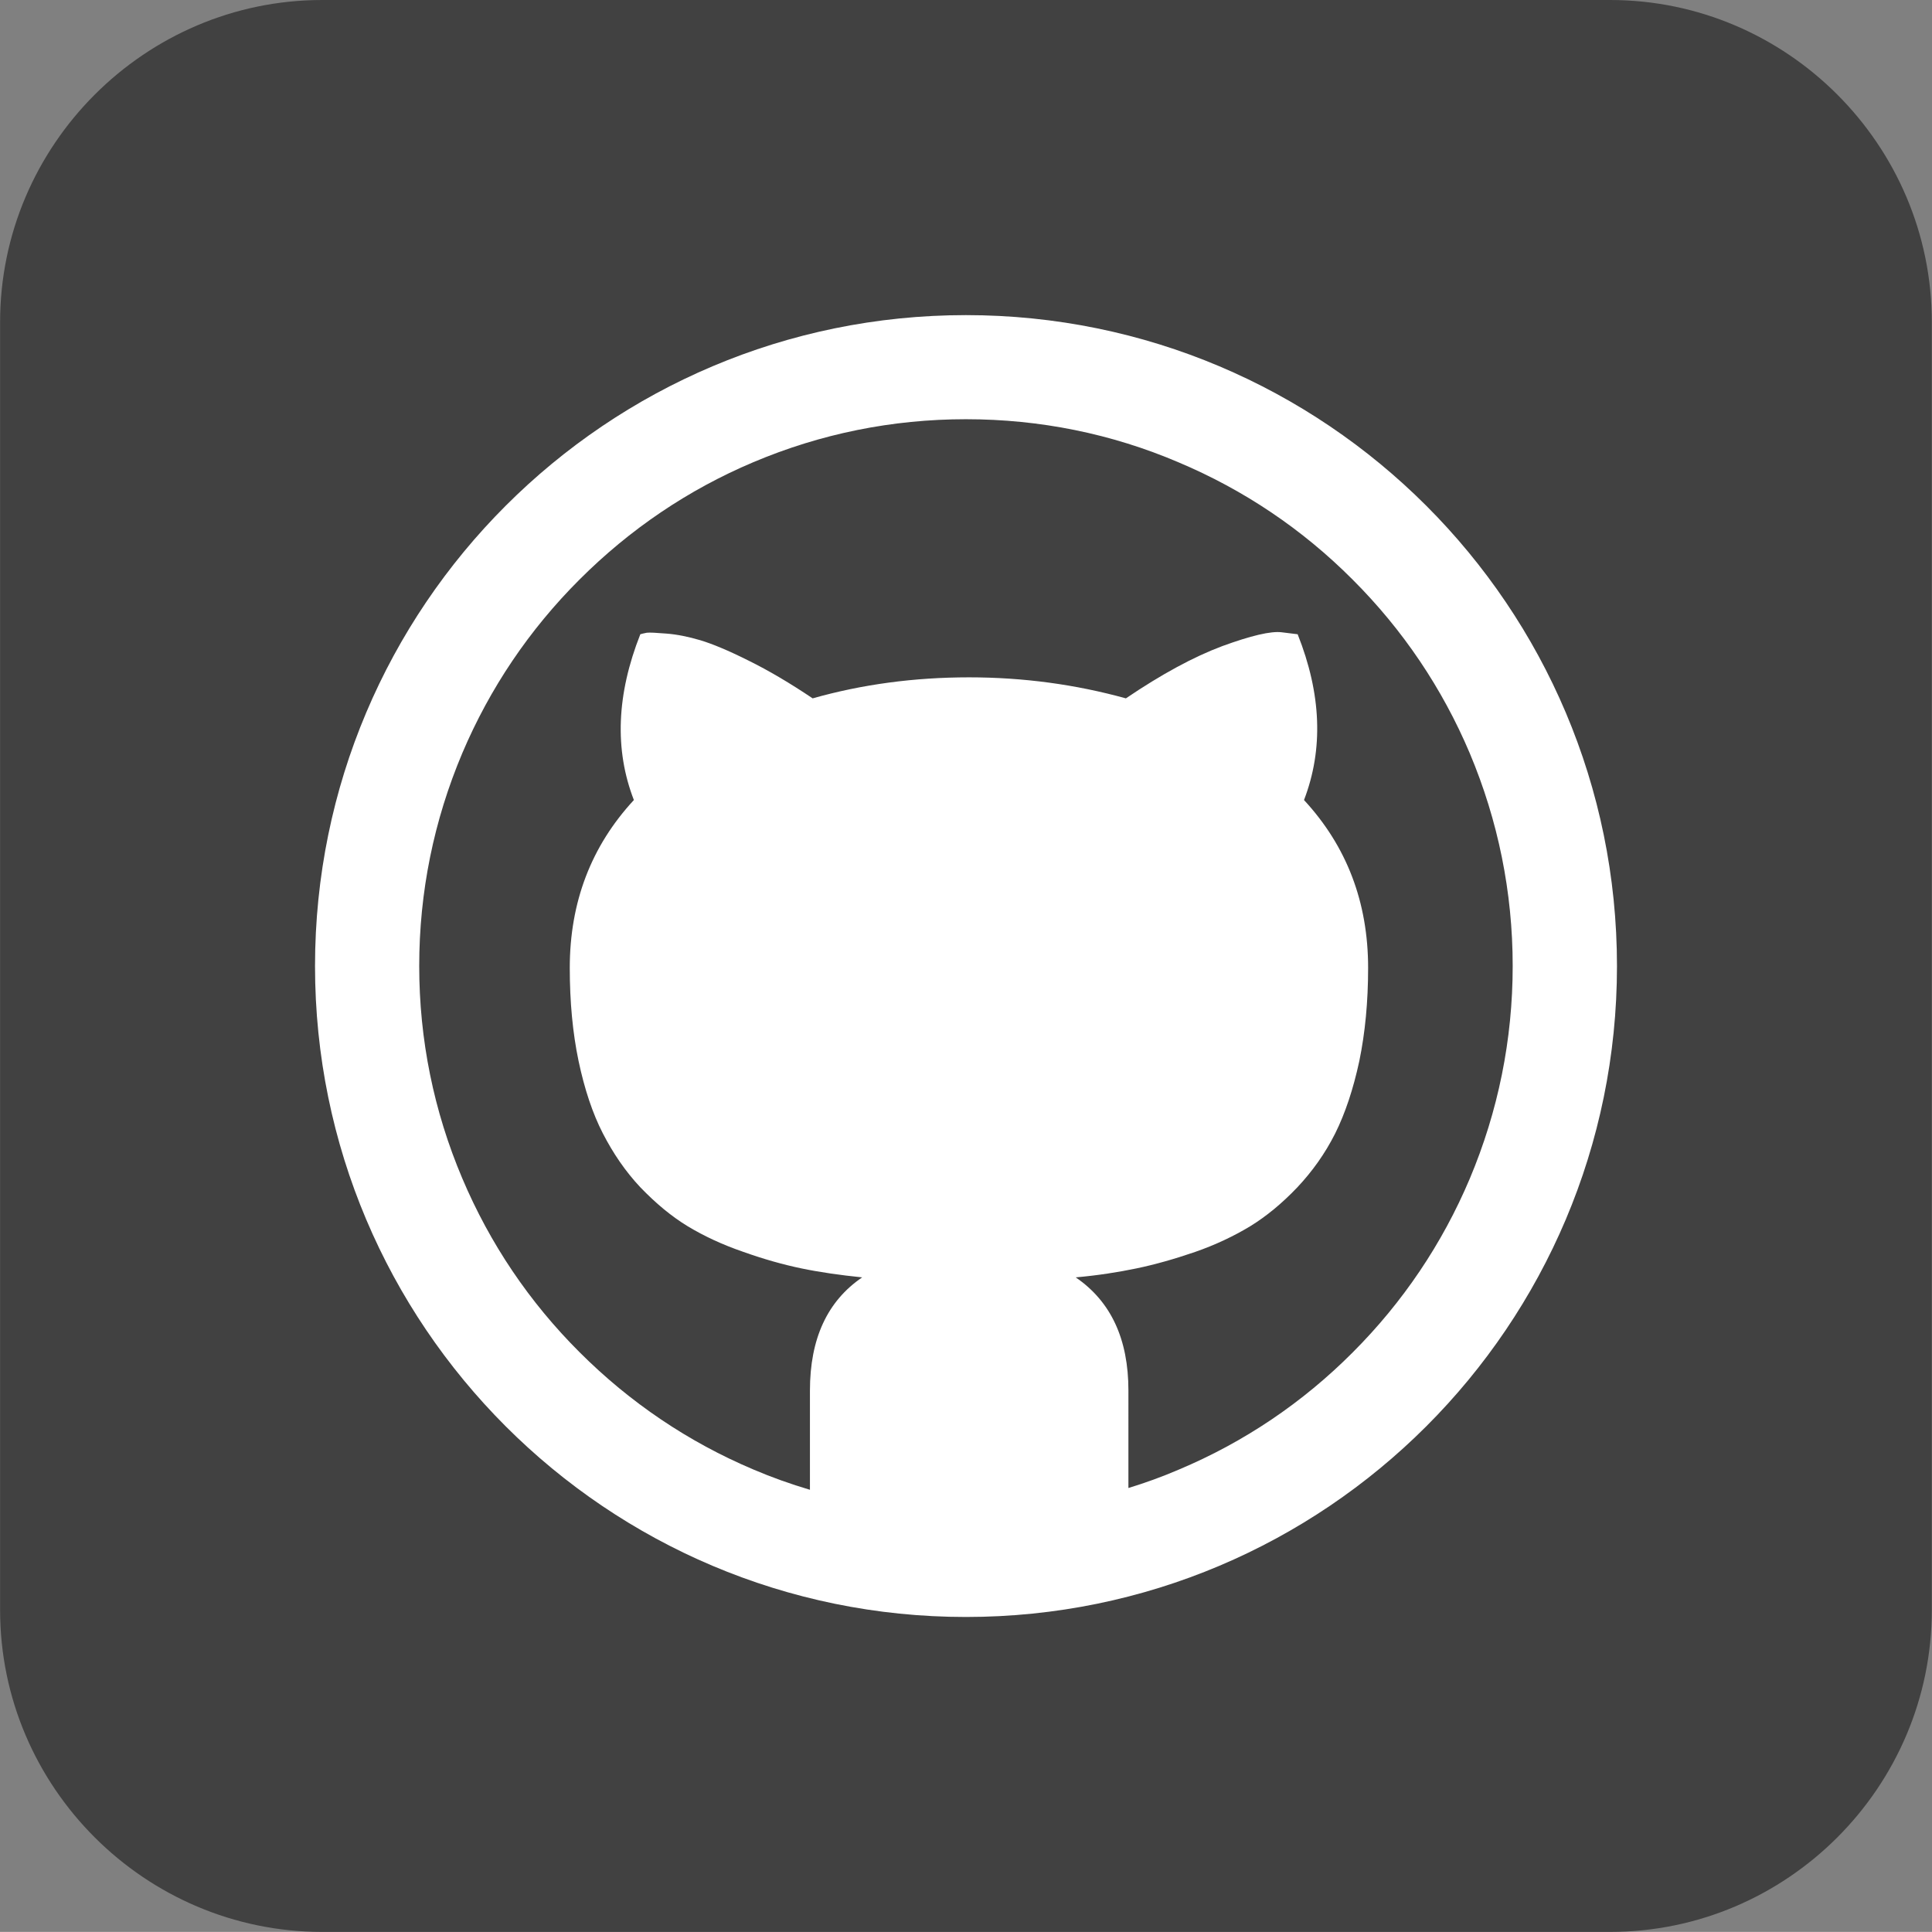 <?xml version="1.0" encoding="utf-8"?>
<!-- Generator: Adobe Illustrator 16.0.0, SVG Export Plug-In . SVG Version: 6.00 Build 0)  -->
<!DOCTYPE svg PUBLIC "-//W3C//DTD SVG 1.1//EN" "http://www.w3.org/Graphics/SVG/1.1/DTD/svg11.dtd">
<svg version="1.1" id="Layer_1" xmlns="http://www.w3.org/2000/svg" xmlns:xlink="http://www.w3.org/1999/xlink" x="0px" y="0px"
	 width="20.674px" height="20.673px" viewBox="0 0 20.674 20.673" enable-background="new 0 0 20.674 20.673" xml:space="preserve">
<rect x="0" y="0" width="20.674" height="20.673" fill="#808080" stroke="none"/>
<path fill="#414141" d="M17.229,0H3.448C1.552,0,0.001,1.552,0.001,3.447v13.781c0,1.896,1.551,3.445,3.447,3.445h13.781
	c1.895,0,3.443-1.549,3.443-3.445V3.447C20.673,1.552,19.124,0,17.229,0z"/>
<path fill="#FFFFFF" d="M10.336,3.372c-3.846,0-6.965,3.118-6.965,6.966c0,3.846,3.119,6.965,6.965,6.965
	c3.848,0,6.967-3.119,6.967-6.965C17.303,6.49,14.184,3.372,10.336,3.372z M14.475,14.472c-0.537,0.539-1.164,0.961-1.861,1.254
	c-0.176,0.076-0.357,0.141-0.539,0.197V14.88c0-0.549-0.186-0.953-0.564-1.211c0.236-0.021,0.453-0.055,0.65-0.096
	s0.406-0.1,0.627-0.176c0.219-0.076,0.416-0.17,0.59-0.275c0.174-0.107,0.342-0.246,0.504-0.416c0.16-0.17,0.297-0.361,0.406-0.578
	c0.107-0.215,0.193-0.473,0.258-0.775c0.062-0.301,0.094-0.633,0.094-0.996c0-0.703-0.229-1.302-0.686-1.796
	c0.209-0.544,0.186-1.135-0.068-1.774l-0.17-0.021c-0.117-0.015-0.33,0.036-0.637,0.148c-0.307,0.115-0.65,0.301-1.031,0.559
	c-0.539-0.149-1.098-0.225-1.678-0.225c-0.586,0-1.145,0.075-1.674,0.225C8.455,7.311,8.227,7.176,8.012,7.07
	C7.795,6.961,7.623,6.89,7.494,6.851C7.365,6.813,7.246,6.789,7.133,6.78C7.021,6.771,6.951,6.767,6.92,6.771
	C6.889,6.778,6.865,6.782,6.852,6.787C6.598,7.43,6.574,8.022,6.783,8.561c-0.457,0.494-0.686,1.093-0.686,1.796
	c0,0.363,0.031,0.695,0.094,0.996c0.064,0.303,0.15,0.561,0.26,0.775s0.242,0.408,0.402,0.578c0.164,0.17,0.33,0.309,0.506,0.416
	c0.174,0.105,0.371,0.197,0.592,0.273c0.219,0.078,0.427,0.137,0.625,0.178c0.197,0.041,0.414,0.072,0.65,0.096
	c-0.373,0.254-0.559,0.656-0.559,1.211v1.062c-0.206-0.061-0.408-0.133-0.605-0.217c-0.697-0.295-1.322-0.717-1.859-1.254
	c-0.539-0.537-0.961-1.164-1.256-1.861c-0.305-0.719-0.461-1.484-0.461-2.273c0-0.79,0.156-1.556,0.461-2.278
	c0.295-0.695,0.717-1.321,1.254-1.857C6.74,5.663,7.365,5.24,8.061,4.946c0.721-0.305,1.486-0.46,2.275-0.46
	c0.791,0,1.559,0.155,2.277,0.462c0.697,0.294,1.324,0.715,1.861,1.254c0.537,0.536,0.959,1.162,1.254,1.859
	c0.303,0.721,0.459,1.486,0.459,2.276c0,0.789-0.156,1.555-0.459,2.275C15.434,13.308,15.012,13.935,14.475,14.472z"/>
</svg>
